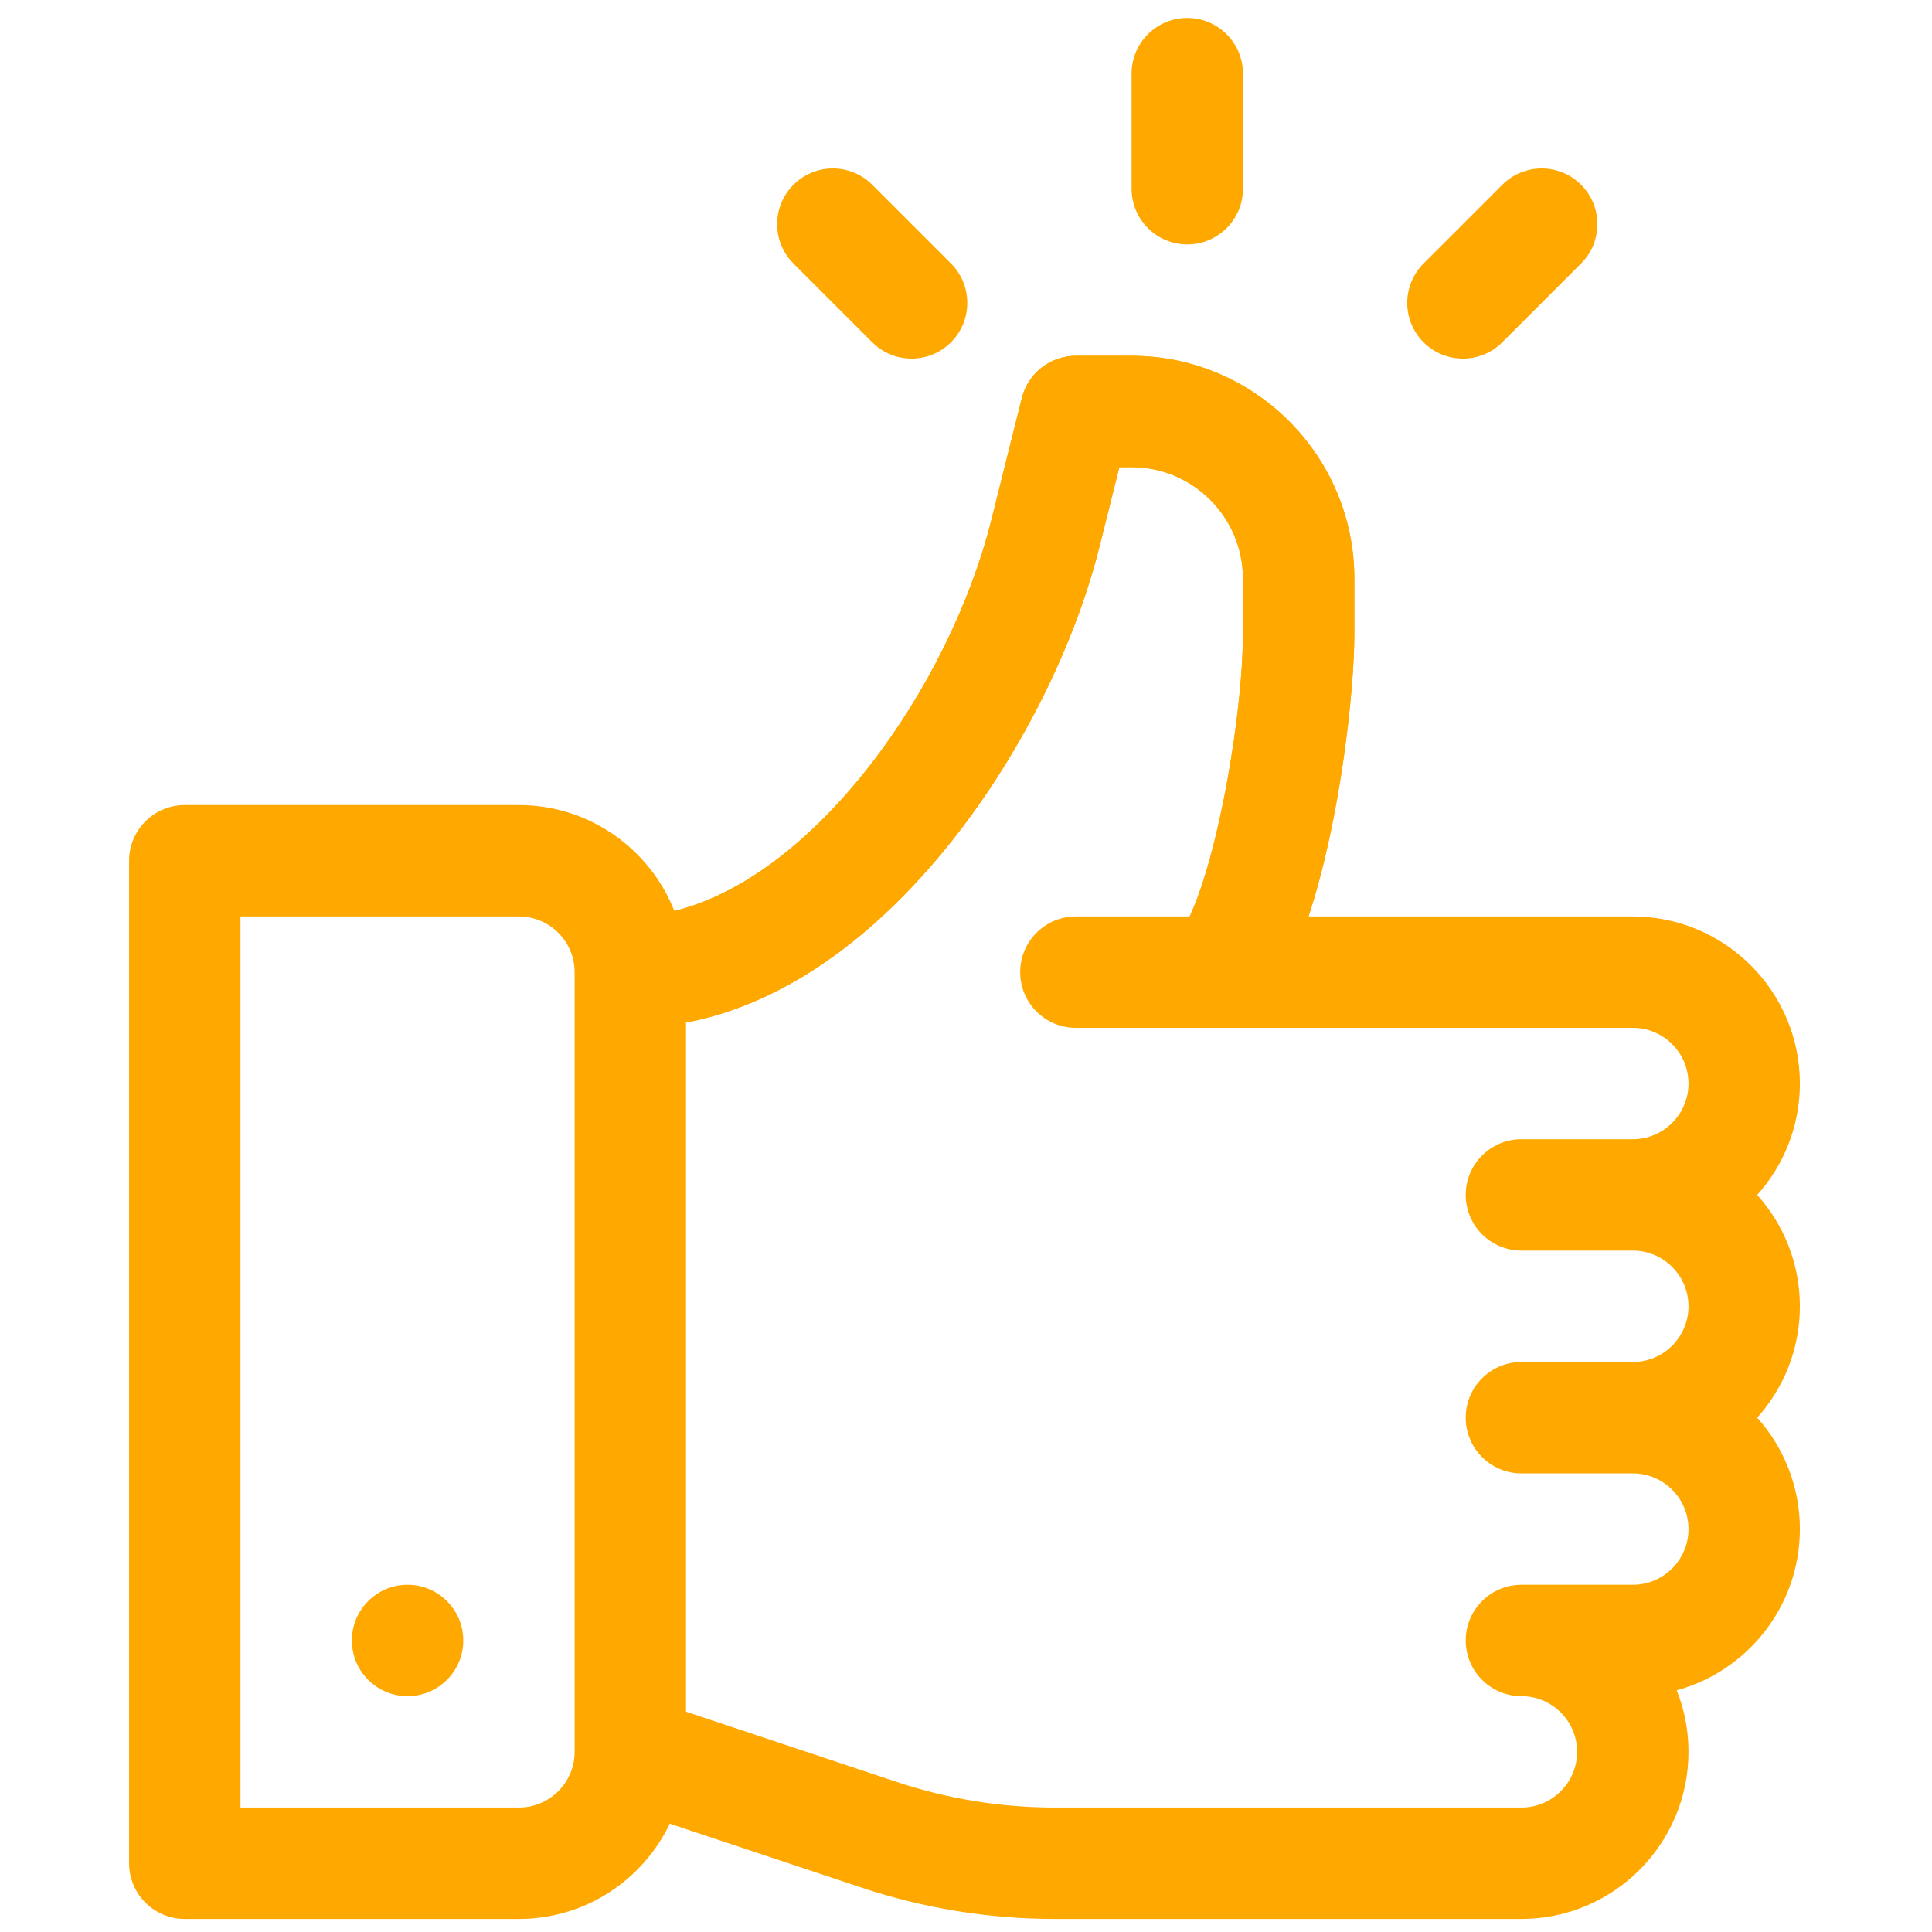 <svg width="87" height="87" viewBox="0 0 87 87" fill="none" xmlns="http://www.w3.org/2000/svg">
<g clip-path="url(#clip0)">
<path d="M79.129 53.809C80.323 52.476 81.051 50.717 81.051 48.793C81.051 44.645 77.675 41.269 73.527 41.269H58.924C60.37 36.88 60.987 31.057 60.987 28.561V26.054C60.987 20.523 56.486 16.023 50.956 16.023H48.448C47.297 16.023 46.294 16.805 46.015 17.922L44.649 23.387C42.735 31.042 36.657 39.487 30.367 41.022C29.265 38.233 26.545 36.253 23.368 36.253H8.321C6.937 36.253 5.813 37.377 5.813 38.761V83.904C5.813 85.288 6.937 86.412 8.321 86.412H23.368C26.36 86.412 28.948 84.658 30.16 82.123L38.777 84.995C41.594 85.935 44.53 86.412 47.501 86.412H68.511C72.659 86.412 76.035 83.036 76.035 78.888C76.035 77.91 75.847 76.973 75.506 76.116C78.697 75.245 81.051 72.32 81.051 68.856C81.051 66.932 80.323 65.173 79.129 63.84C80.323 62.508 81.051 60.749 81.051 58.824C81.051 56.9 80.323 55.141 79.129 53.809ZM25.876 78.888C25.876 80.27 24.751 81.396 23.368 81.396H10.829V41.269H23.368C24.751 41.269 25.876 42.394 25.876 43.777V78.888ZM68.511 56.316H73.527C74.91 56.316 76.035 57.442 76.035 58.824C76.035 60.207 74.91 61.332 73.527 61.332H68.511C67.127 61.332 66.003 62.456 66.003 63.84C66.003 65.225 67.127 66.348 68.511 66.348H73.527C74.91 66.348 76.035 67.473 76.035 68.856C76.035 70.239 74.91 71.364 73.527 71.364H68.511C67.127 71.364 66.003 72.488 66.003 73.872C66.003 75.256 67.127 76.38 68.511 76.38C69.894 76.38 71.019 77.505 71.019 78.888C71.019 80.27 69.894 81.396 68.511 81.396H47.501C45.07 81.396 42.668 81.006 40.362 80.237L30.892 77.08V46.047C34.826 45.3 38.677 42.809 42.153 38.731C45.547 34.748 48.299 29.468 49.514 24.605L50.406 21.038H50.956C53.721 21.038 55.971 23.289 55.971 26.054V28.561C55.971 31.928 54.918 38.386 53.571 41.269H48.448C47.063 41.269 45.94 42.392 45.94 43.777C45.94 45.161 47.063 46.285 48.448 46.285H73.527C74.91 46.285 76.035 47.41 76.035 48.793C76.035 50.175 74.91 51.301 73.527 51.301H68.511C67.127 51.301 66.003 52.424 66.003 53.809C66.003 55.193 67.127 56.316 68.511 56.316Z" fill="#FFA800"/>
<path fill-rule="evenodd" clip-rule="evenodd" d="M30.367 41.022C30.367 41.022 30.892 42.553 30.892 46.047C34.826 45.3 38.677 42.809 42.153 38.731C45.547 34.748 48.299 29.468 49.514 24.605L50.406 21.038H50.956C53.721 21.038 55.971 23.289 55.971 26.054V28.561C55.971 31.928 54.918 38.386 53.571 41.269H58.924C60.37 36.88 60.987 31.057 60.987 28.561V26.054C60.987 20.523 56.486 16.023 50.956 16.023H48.448C47.297 16.023 46.294 16.805 46.015 17.922L44.649 23.387C42.735 31.042 36.657 39.487 30.367 41.022Z" fill="#FFA800"/>
<path d="M18.353 76.38C19.738 76.38 20.861 75.257 20.861 73.872C20.861 72.487 19.738 71.364 18.353 71.364C16.968 71.364 15.845 72.487 15.845 73.872C15.845 75.257 16.968 76.38 18.353 76.38Z" fill="#FFA800"/>
<path d="M53.464 0.808C52.079 0.808 50.956 1.931 50.956 3.316V8.499C50.956 9.884 52.079 11.007 53.464 11.007C54.849 11.007 55.972 9.884 55.972 8.499V3.316C55.972 1.931 54.849 0.808 53.464 0.808Z" fill="#FFA800"/>
<path d="M42.824 11.867L39.277 8.321C38.298 7.341 36.71 7.341 35.73 8.321C34.751 9.3 34.751 10.888 35.73 11.867L39.277 15.414C40.256 16.393 41.844 16.394 42.824 15.414C43.803 14.435 43.803 12.847 42.824 11.867Z" fill="#FFA800"/>
<path d="M71.197 8.321C70.218 7.341 68.63 7.341 67.65 8.321L64.104 11.867C63.124 12.847 63.124 14.435 64.104 15.414C65.083 16.393 66.671 16.394 67.65 15.414L71.197 11.867C72.177 10.888 72.177 9.3 71.197 8.321Z" fill="#FFA800"/>
</g>
<defs>
<clipPath id="clip0">
<rect width="85.604" height="85.604" fill="white" transform="translate(0.63 0.808)"/>
</clipPath>
</defs>
</svg>
